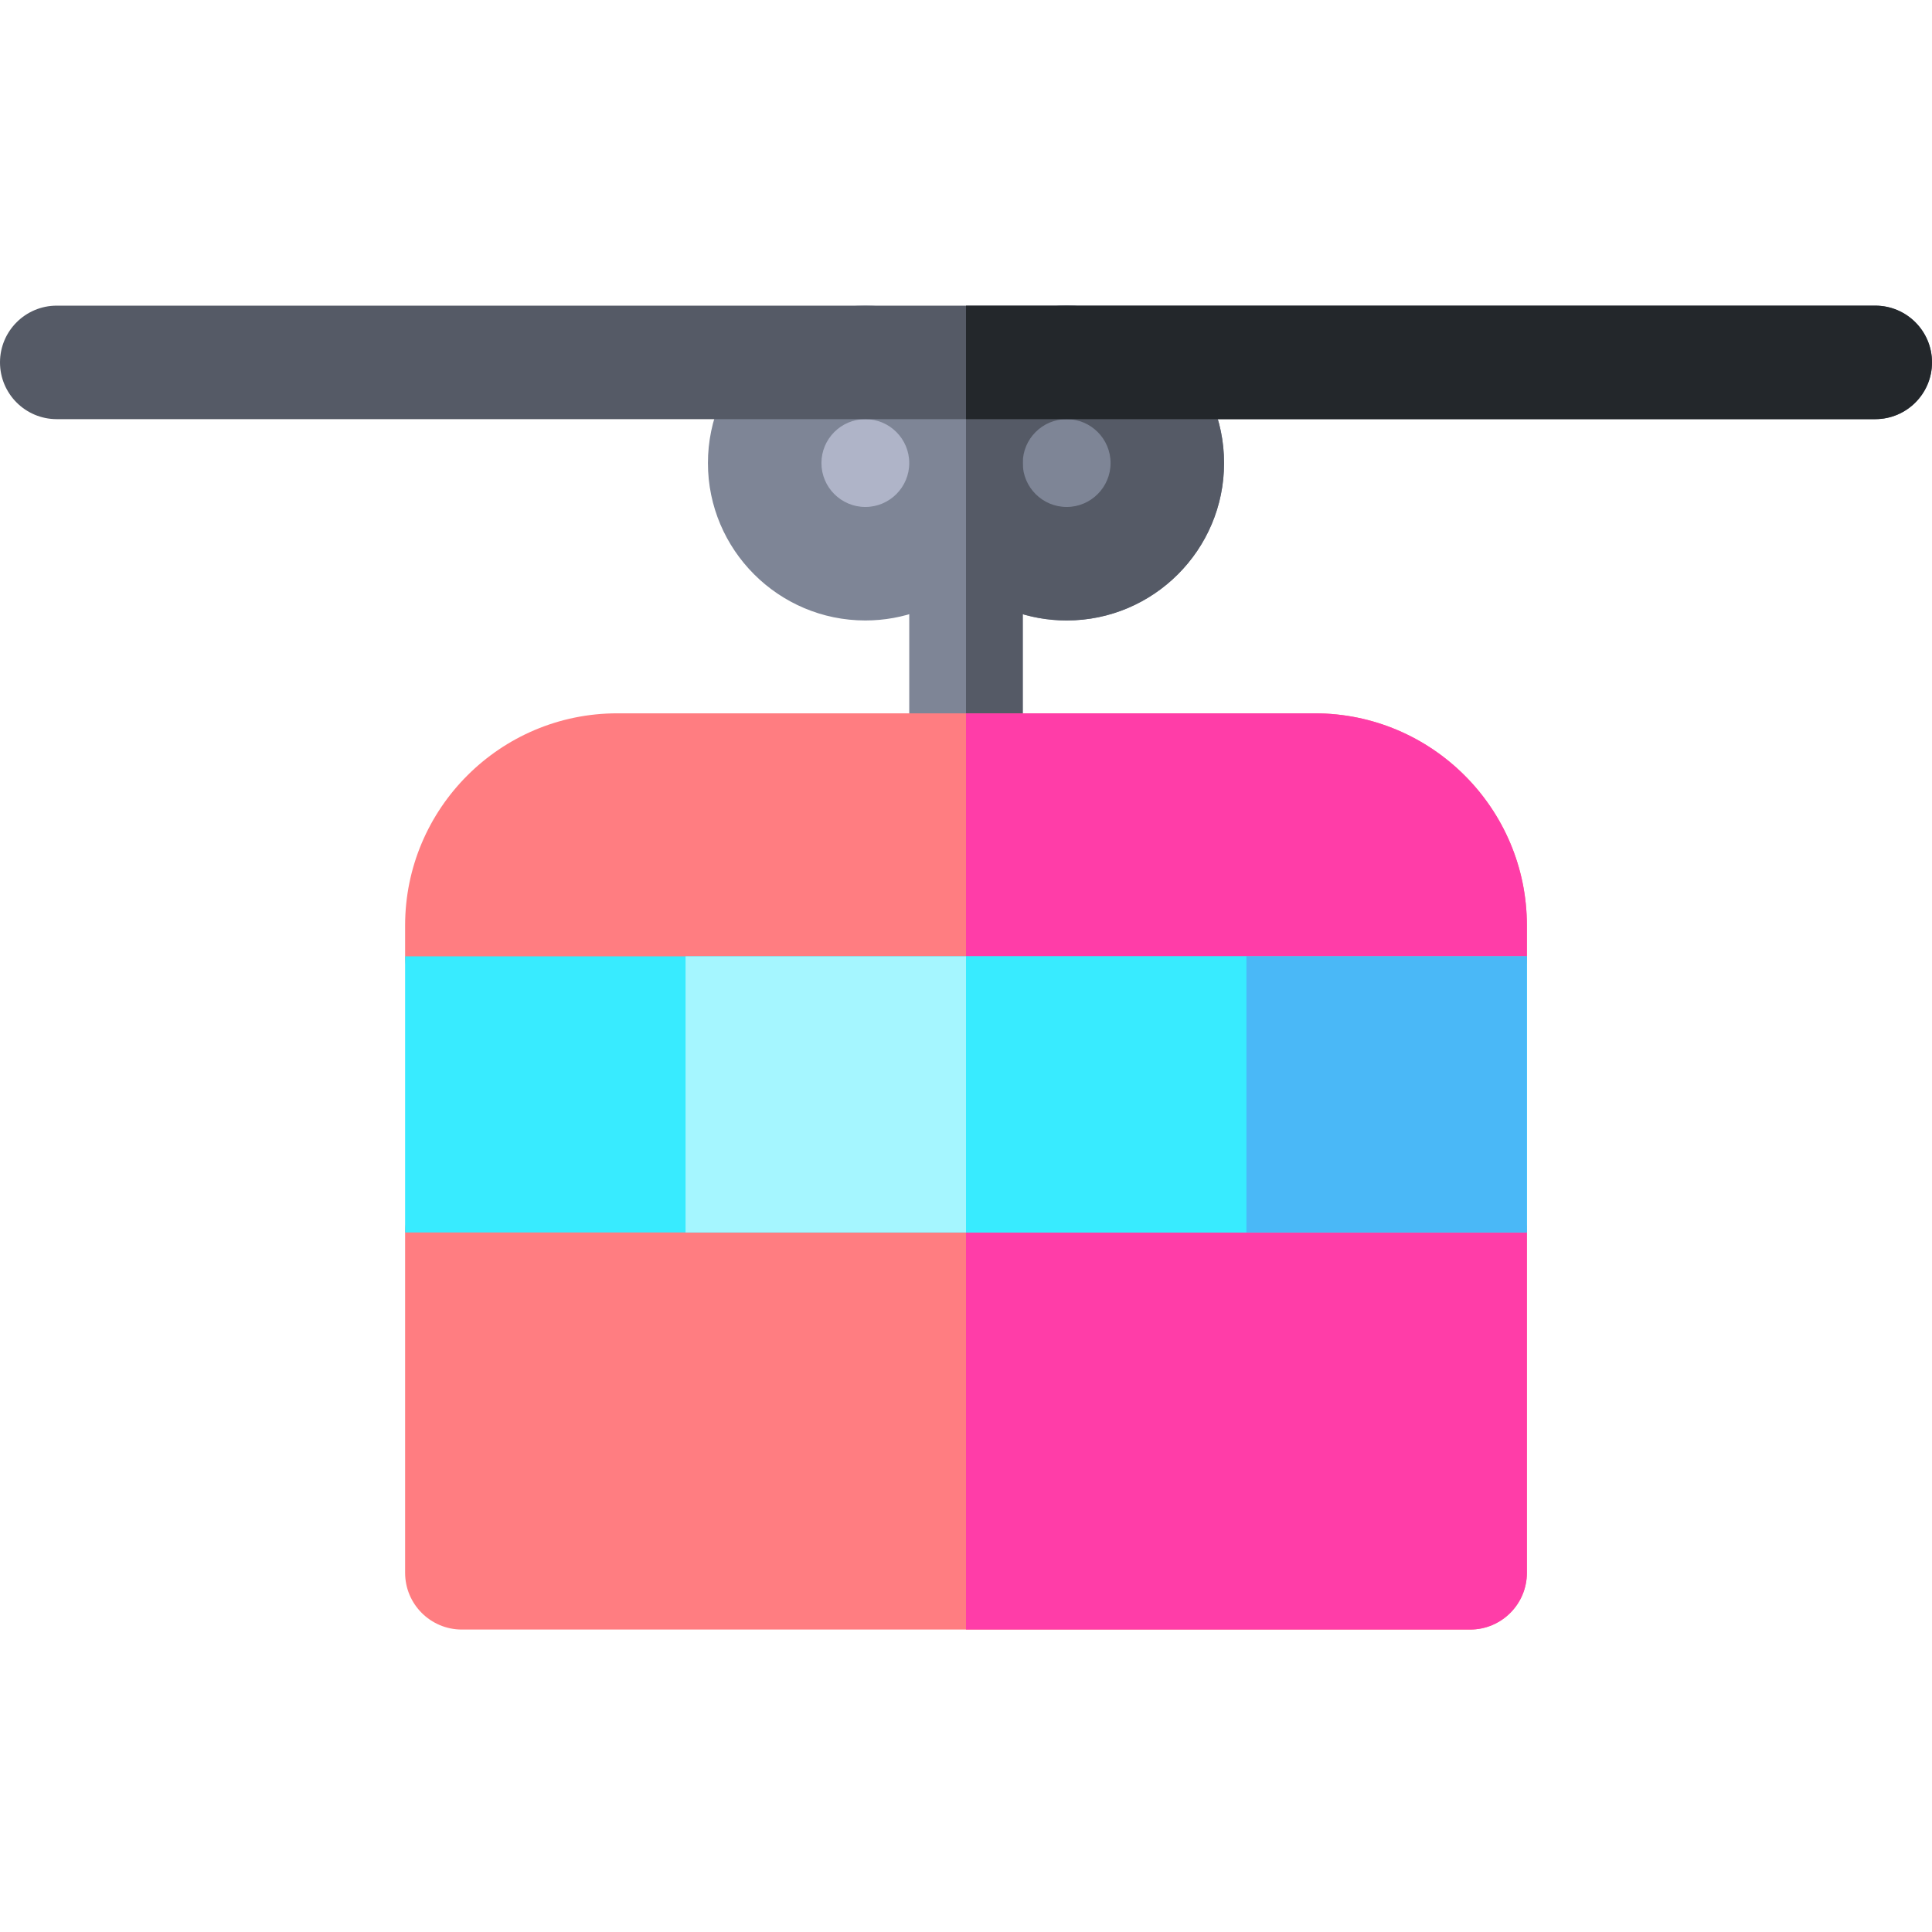 <svg height="512pt" viewBox="0 -81 512 512" width="512pt" xmlns="http://www.w3.org/2000/svg"><path d="m256 138.117c-8.305 0-15.039-6.73-15.039-15.039v-81.363c0-8.305 6.734-15.039 15.039-15.039s15.039 6.734 15.039 15.039v81.363c0 8.309-6.734 15.039-15.039 15.039zm0 0" fill="#7e8596"/><path d="m254.328 41.715c0 13.809-11.195 25.004-25.004 25.004-13.809 0-25.004-11.195-25.004-25.004s11.195-25.004 25.004-25.004c13.809 0 25.004 11.195 25.004 25.004zm0 0" fill="#afb4c8"/><path d="m307.68 41.715c0 13.809-11.195 25.004-25.004 25.004-13.809 0-25.004-11.195-25.004-25.004s11.195-25.004 25.004-25.004c13.809 0 25.004 11.195 25.004 25.004zm0 0" fill="#7e8596"/><path d="m282.676 0c-10.137 0-19.438 3.637-26.676 9.672-7.238-6.035-16.539-9.672-26.676-9.672-23 0-41.715 18.711-41.715 41.715 0 23 18.715 41.715 41.715 41.715 10.137 0 19.438-3.641 26.676-9.676 7.238 6.035 16.539 9.676 26.676 9.676 23 0 41.715-18.715 41.715-41.715 0-23.004-18.715-41.715-41.715-41.715zm-53.352 53.352c-6.414 0-11.637-5.223-11.637-11.637 0-6.414 5.223-11.637 11.637-11.637 6.418 0 11.637 5.223 11.637 11.637 0 6.414-5.219 11.637-11.637 11.637zm53.352 0c-6.418 0-11.637-5.223-11.637-11.637 0-6.414 5.219-11.637 11.637-11.637 6.414 0 11.637 5.223 11.637 11.637 0 6.414-5.223 11.637-11.637 11.637zm0 0" fill="#7e8596"/><g fill="#555a66"><path d="m496.961 30.078h-481.922c-8.305 0-15.039-6.734-15.039-15.039 0-8.305 6.734-15.039 15.039-15.039h481.922c8.305 0 15.039 6.734 15.039 15.039 0 8.305-6.734 15.039-15.039 15.039zm0 0"/><path d="m271.039 123.078v-81.363c0-8.305-6.734-15.039-15.039-15.039v111.441c8.305 0 15.039-6.73 15.039-15.039zm0 0"/><path d="m282.676 83.43c23 0 41.715-18.715 41.715-41.715s-18.715-41.715-41.715-41.715c-10.137 0-19.438 3.641-26.676 9.676v64.082c7.238 6.031 16.539 9.672 26.676 9.672zm0-53.352c6.414 0 11.637 5.219 11.637 11.637 0 6.414-5.223 11.637-11.637 11.637-6.418 0-11.637-5.223-11.637-11.637 0-6.418 5.219-11.637 11.637-11.637zm0 0"/></g><path d="m496.961 0h-240.961v30.078h240.961c8.305 0 15.039-6.734 15.039-15.039 0-8.305-6.734-15.039-15.039-15.039zm0 0" fill="#23272b"/><path d="m389.602 350.848h-267.203c-8.309 0-15.039-6.734-15.039-15.039v-90.195c0-8.309 6.73-15.039 15.039-15.039h267.207c8.305 0 15.039 6.73 15.039 15.039v90.195c-.004 8.305-6.734 15.039-15.043 15.039zm0 0" fill="#ff7d81"/><path d="m389.602 230.574h-133.602v120.273h133.602c8.309 0 15.039-6.734 15.039-15.039v-90.195c0-8.309-6.73-15.039-15.039-15.039zm0 0" fill="#ff3da8"/><path d="m389.602 187.473h-267.203c-8.309 0-15.039-6.734-15.039-15.039v-8.188c0-30.992 25.211-56.207 56.207-56.207h184.871c30.992 0 56.207 25.215 56.207 56.207v8.188c-.004 8.305-6.734 15.039-15.043 15.039zm0 0" fill="#ff7d81"/><path d="m348.434 108.039h-92.434v79.434h133.602c8.309 0 15.039-6.734 15.039-15.039v-8.184c0-30.996-25.211-56.211-56.207-56.211zm0 0" fill="#ff3da8"/><path d="m107.359 172.434h297.285v73.18h-297.285zm0 0" fill="#38ebff"/><path d="m181.68 172.434h74.32v73.18h-74.32zm0 0" fill="#a5f6ff"/><path d="m256 172.434h74.32v73.18h-74.32zm0 0" fill="#38ebff"/><path d="m330.32 172.434h74.32v73.18h-74.32zm0 0" fill="#4ab8f7"/></svg>